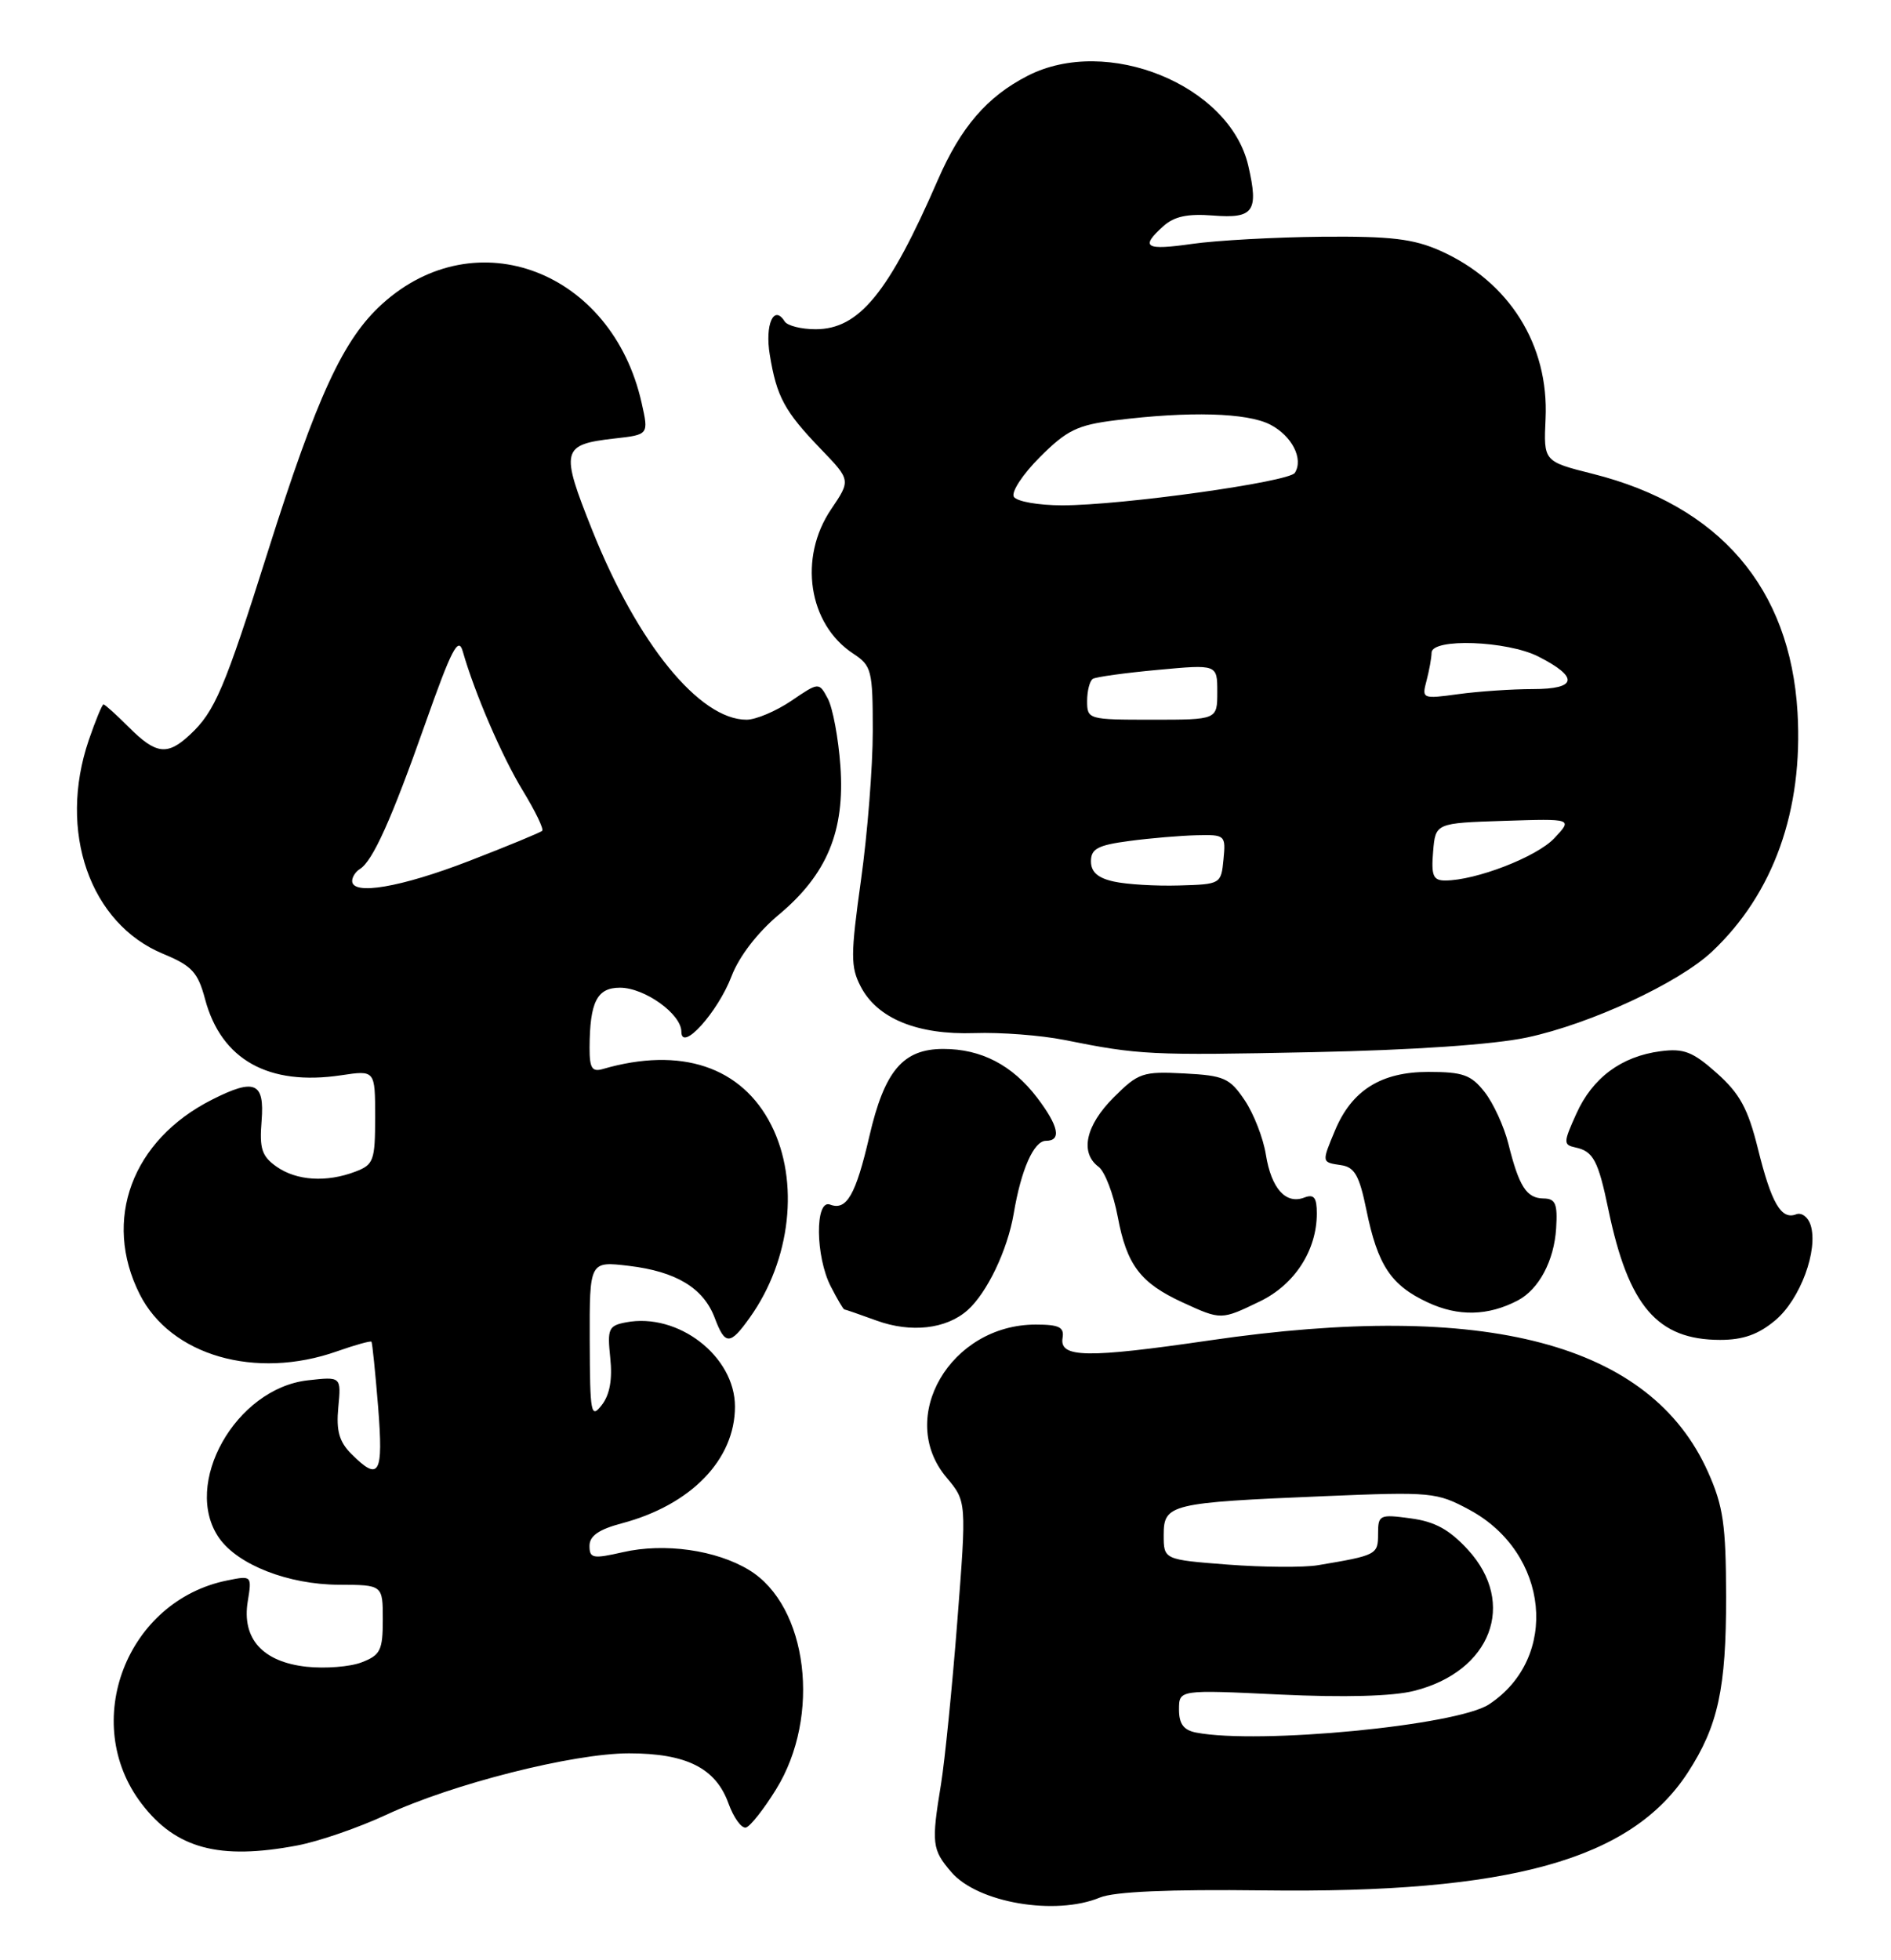 <?xml version="1.0" encoding="UTF-8" standalone="no"?>
<!DOCTYPE svg PUBLIC "-//W3C//DTD SVG 1.1//EN" "http://www.w3.org/Graphics/SVG/1.1/DTD/svg11.dtd" >
<svg xmlns="http://www.w3.org/2000/svg" xmlns:xlink="http://www.w3.org/1999/xlink" version="1.1" viewBox="0 0 247 256">
 <g >
 <path fill="currentColor"
d=" M 143.68 247.83 C 145.56 247.06 152.67 246.75 165.00 246.90 C 197.23 247.31 213.03 242.92 220.46 231.51 C 224.41 225.43 225.48 220.52 225.46 208.50 C 225.44 199.15 225.09 196.71 223.10 192.26 C 215.60 175.46 194.14 169.79 158.04 175.06 C 141.96 177.41 138.36 177.35 138.79 174.75 C 139.03 173.34 138.35 173.00 135.28 173.00 C 124.14 173.00 117.05 185.16 123.63 192.97 C 126.26 196.10 126.26 196.10 125.04 211.79 C 124.37 220.41 123.41 229.95 122.92 232.98 C 121.64 240.79 121.73 241.57 124.27 244.52 C 127.70 248.52 137.86 250.25 143.68 247.83 Z  M 38.84 241.03 C 41.65 240.50 46.85 238.70 50.40 237.05 C 59.05 233.00 74.85 229.00 82.16 229.00 C 89.64 229.00 93.48 230.92 95.14 235.51 C 95.84 237.44 96.88 238.87 97.46 238.68 C 98.03 238.50 99.79 236.26 101.36 233.72 C 107.30 224.15 105.53 209.73 97.85 205.06 C 93.55 202.44 86.78 201.48 81.35 202.73 C 77.44 203.62 77.00 203.54 77.00 201.90 C 77.00 200.60 78.22 199.75 81.25 198.95 C 90.27 196.55 96.00 190.63 96.00 183.71 C 96.00 177.14 88.58 171.40 81.76 172.71 C 79.49 173.14 79.31 173.55 79.71 177.34 C 80.01 180.14 79.65 182.16 78.61 183.50 C 77.19 185.34 77.06 184.68 77.03 175.11 C 77.00 164.72 77.00 164.72 82.13 165.33 C 88.30 166.06 91.88 168.22 93.35 172.11 C 94.71 175.73 95.35 175.73 97.95 172.07 C 103.31 164.54 104.45 154.30 100.75 146.96 C 96.89 139.31 88.93 136.66 78.75 139.62 C 77.33 140.04 77.00 139.51 77.01 136.82 C 77.04 130.85 77.98 129.00 80.98 129.00 C 84.20 129.00 89.00 132.44 89.00 134.75 C 89.00 137.48 93.75 132.23 95.56 127.49 C 96.53 124.94 98.94 121.80 101.70 119.49 C 108.03 114.21 110.38 108.54 109.77 100.04 C 109.51 96.40 108.77 92.45 108.13 91.25 C 106.97 89.08 106.97 89.08 103.35 91.54 C 101.35 92.89 98.73 94.00 97.51 94.00 C 91.36 94.00 83.26 84.04 77.35 69.23 C 73.16 58.74 73.33 58.06 80.28 57.27 C 84.74 56.77 84.74 56.77 83.81 52.63 C 79.96 35.40 62.19 28.60 49.94 39.68 C 44.84 44.28 41.43 51.66 35.00 72.00 C 29.31 90.02 28.07 92.93 24.80 95.97 C 21.86 98.71 20.38 98.53 16.85 95.00 C 15.20 93.35 13.70 92.00 13.52 92.00 C 13.34 92.00 12.47 94.11 11.59 96.68 C 7.54 108.58 11.73 120.62 21.31 124.58 C 25.07 126.14 25.85 126.98 26.79 130.51 C 28.90 138.41 35.07 141.86 44.55 140.44 C 49.00 139.77 49.00 139.77 49.00 145.91 C 49.00 151.58 48.80 152.12 46.43 153.02 C 42.66 154.46 38.75 154.22 36.13 152.38 C 34.20 151.02 33.87 150.04 34.17 146.38 C 34.57 141.35 33.27 140.80 27.70 143.62 C 17.24 148.90 13.36 159.34 18.25 169.04 C 22.29 177.05 33.37 180.25 44.03 176.49 C 46.39 175.66 48.40 175.10 48.52 175.24 C 48.63 175.38 49.02 179.21 49.39 183.75 C 50.09 192.58 49.55 193.55 45.90 189.90 C 44.30 188.30 43.90 186.87 44.19 183.80 C 44.57 179.79 44.57 179.79 40.21 180.28 C 30.77 181.34 23.72 193.88 28.63 200.89 C 31.09 204.39 37.66 206.95 44.25 206.98 C 50.00 207.00 50.00 207.00 50.00 211.52 C 50.00 215.54 49.69 216.17 47.25 217.11 C 45.74 217.70 42.49 217.95 40.04 217.69 C 34.30 217.06 31.57 214.02 32.36 209.16 C 32.91 205.80 32.88 205.77 29.72 206.41 C 16.53 209.04 10.40 224.97 18.49 235.57 C 22.97 241.45 28.63 242.97 38.84 241.03 Z  M 231.90 172.43 C 235.15 169.70 237.53 163.25 236.50 160.00 C 236.17 158.96 235.32 158.32 234.61 158.60 C 232.65 159.35 231.38 157.15 229.61 150.00 C 228.32 144.80 227.25 142.83 224.25 140.16 C 221.10 137.35 219.92 136.90 216.89 137.30 C 211.78 137.97 208.01 140.77 205.90 145.46 C 204.19 149.24 204.19 149.52 205.79 149.87 C 208.11 150.36 208.76 151.58 210.09 158.00 C 212.71 170.59 216.48 174.99 224.67 175.00 C 227.70 175.00 229.69 174.29 231.90 172.43 Z  M 126.36 171.14 C 128.92 168.88 131.60 163.28 132.41 158.50 C 133.38 152.73 135.04 149.00 136.62 149.00 C 138.69 149.00 138.29 147.07 135.45 143.34 C 132.21 139.10 128.16 137.00 123.22 137.00 C 117.94 137.00 115.53 139.85 113.55 148.43 C 111.78 156.06 110.58 158.16 108.43 157.33 C 106.43 156.57 106.50 164.14 108.53 168.05 C 109.36 169.67 110.15 171.01 110.28 171.02 C 110.40 171.02 112.30 171.68 114.50 172.48 C 118.99 174.11 123.58 173.59 126.36 171.14 Z  M 164.59 169.96 C 169.11 167.77 172.00 163.30 172.00 158.49 C 172.00 156.40 171.63 155.93 170.37 156.41 C 167.95 157.34 166.06 155.23 165.35 150.82 C 165.01 148.66 163.76 145.45 162.58 143.70 C 160.63 140.80 159.89 140.47 154.67 140.20 C 149.25 139.92 148.69 140.11 145.45 143.35 C 141.80 147.00 141.03 150.55 143.49 152.39 C 144.31 153.00 145.44 155.94 146.00 158.93 C 147.18 165.23 148.96 167.58 154.50 170.12 C 159.51 172.42 159.50 172.42 164.59 169.96 Z  M 198.25 169.85 C 201.01 168.40 203.00 164.66 203.26 160.43 C 203.46 157.22 203.18 156.55 201.61 156.53 C 199.39 156.50 198.41 154.97 197.02 149.38 C 196.45 147.11 195.06 144.08 193.92 142.63 C 192.16 140.38 191.09 140.00 186.56 140.00 C 180.40 140.00 176.57 142.40 174.38 147.64 C 172.62 151.86 172.61 151.80 175.18 152.18 C 176.94 152.44 177.56 153.55 178.47 158.00 C 179.95 165.26 181.68 167.87 186.50 170.11 C 190.48 171.97 194.37 171.88 198.25 169.85 Z  M 199.47 135.50 C 207.75 133.73 219.26 128.39 223.62 124.29 C 231.66 116.72 235.54 105.84 234.79 93.03 C 233.82 76.79 224.62 66.06 208.06 61.89 C 201.62 60.27 201.62 60.27 201.88 54.69 C 202.33 45.05 197.15 36.79 188.15 32.76 C 184.62 31.19 181.69 30.84 172.65 30.92 C 166.52 30.98 158.91 31.40 155.75 31.85 C 149.58 32.73 148.89 32.31 151.94 29.55 C 153.37 28.26 155.12 27.89 158.45 28.15 C 163.75 28.57 164.43 27.62 163.05 21.65 C 160.62 11.11 144.58 4.57 134.21 9.91 C 128.93 12.62 125.50 16.60 122.50 23.50 C 116.07 38.29 112.21 43.00 106.53 43.00 C 104.65 43.00 102.84 42.54 102.49 41.98 C 101.08 39.71 99.89 42.39 100.55 46.35 C 101.45 51.83 102.47 53.71 107.18 58.61 C 111.13 62.71 111.13 62.71 108.57 66.50 C 104.26 72.85 105.58 81.53 111.45 85.37 C 113.85 86.95 114.00 87.54 114.00 95.49 C 114.00 100.13 113.31 108.89 112.46 114.95 C 111.10 124.72 111.09 126.28 112.42 128.84 C 114.58 133.03 119.84 135.18 127.29 134.93 C 130.71 134.81 135.97 135.22 139.00 135.82 C 148.80 137.79 150.21 137.86 171.50 137.42 C 184.66 137.15 195.10 136.43 199.47 135.50 Z  M 156.25 226.29 C 154.61 225.98 154.00 225.16 154.00 223.28 C 154.00 220.69 154.00 220.69 167.16 221.32 C 175.58 221.72 181.90 221.55 184.71 220.84 C 194.77 218.31 198.16 209.42 191.75 202.42 C 189.32 199.77 187.43 198.73 184.25 198.31 C 180.19 197.76 180.00 197.85 180.00 200.35 C 180.00 203.05 179.83 203.14 172.14 204.43 C 170.29 204.74 165.00 204.70 160.39 204.35 C 152.00 203.70 152.00 203.70 152.00 200.47 C 152.00 196.45 152.83 196.25 173.00 195.41 C 186.99 194.83 187.66 194.89 191.95 197.20 C 202.37 202.83 203.73 216.54 194.48 222.61 C 190.26 225.37 164.40 227.86 156.25 226.29 Z  M 46.00 115.06 C 46.00 114.54 46.45 113.84 47.01 113.50 C 48.69 112.45 51.12 107.06 55.53 94.56 C 58.97 84.81 59.87 83.07 60.44 85.06 C 62.01 90.55 65.56 98.79 68.31 103.30 C 69.92 105.94 71.05 108.28 70.82 108.51 C 70.60 108.73 66.29 110.51 61.25 112.46 C 52.34 115.90 46.00 116.98 46.00 115.06 Z  M 145.50 115.14 C 143.39 114.68 142.50 113.89 142.50 112.49 C 142.50 110.86 143.40 110.38 147.50 109.84 C 150.25 109.47 154.22 109.14 156.31 109.09 C 160.03 109.00 160.12 109.08 159.81 112.25 C 159.50 115.46 159.44 115.50 154.00 115.65 C 150.97 115.74 147.15 115.51 145.50 115.14 Z  M 187.19 111.25 C 187.50 107.50 187.50 107.50 196.46 107.21 C 205.43 106.92 205.43 106.92 203.02 109.48 C 200.73 111.92 192.77 115.00 188.76 115.00 C 187.20 115.00 186.93 114.36 187.19 111.25 Z  M 142.00 91.56 C 142.00 90.22 142.34 88.91 142.75 88.66 C 143.16 88.41 146.99 87.88 151.25 87.49 C 159.00 86.77 159.00 86.77 159.00 90.38 C 159.00 94.00 159.00 94.00 150.50 94.00 C 142.15 94.00 142.00 93.96 142.00 91.56 Z  M 186.33 88.91 C 186.68 87.58 186.98 85.94 186.99 85.25 C 187.01 83.32 196.86 83.68 200.94 85.75 C 206.27 88.46 206.01 90.00 200.22 90.00 C 197.50 90.00 193.12 90.30 190.48 90.66 C 185.78 91.30 185.70 91.27 186.33 88.91 Z  M 132.43 64.89 C 132.05 64.28 133.58 61.95 135.83 59.70 C 139.35 56.18 140.72 55.51 145.71 54.89 C 155.32 53.69 162.92 53.90 165.92 55.46 C 168.76 56.93 170.29 59.94 169.13 61.76 C 168.36 62.95 146.54 66.00 138.75 66.00 C 135.65 66.00 132.81 65.50 132.43 64.89 Z "/>
</g>
</svg>